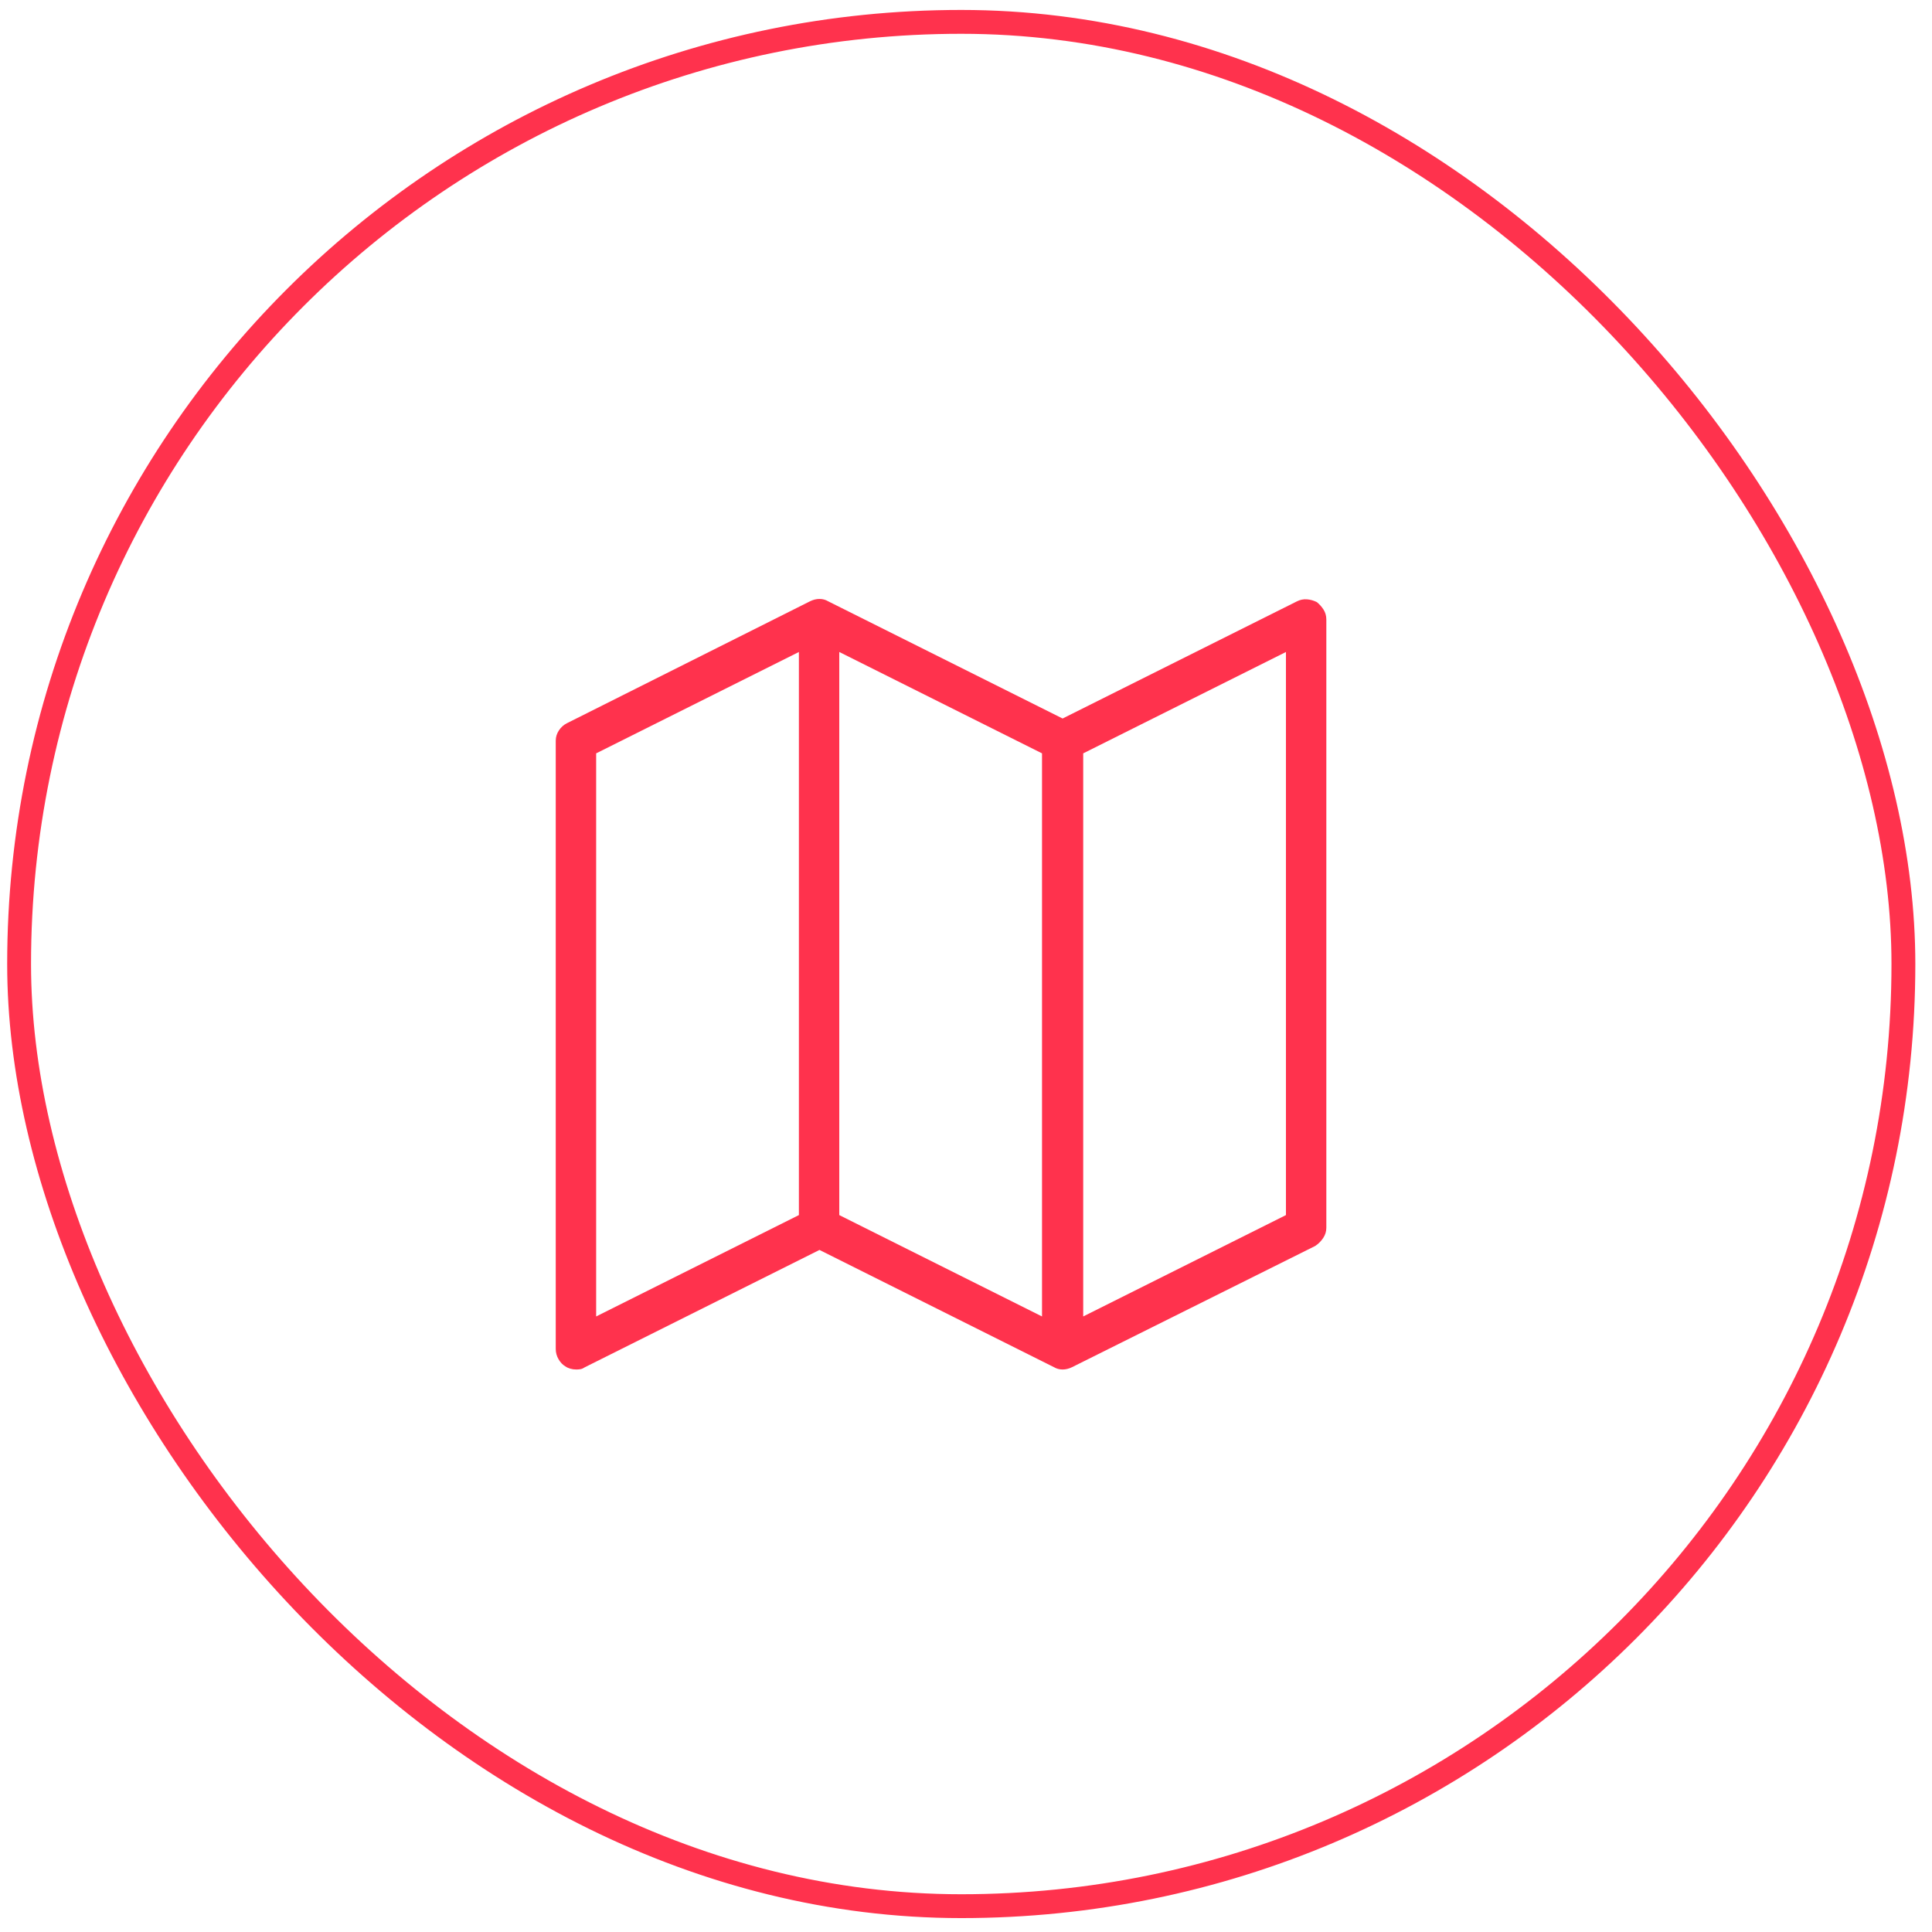 <svg width="81" height="81" viewBox="0 0 81 81" fill="none" xmlns="http://www.w3.org/2000/svg">
<g clip-path="url(#clip0_15_34)">
<path d="M55.209 25.243C55.076 25.177 54.938 25.138 54.794 25.127C54.65 25.116 54.511 25.144 54.379 25.21L44.55 30.124L34.722 25.21C34.612 25.144 34.49 25.111 34.357 25.111C34.224 25.111 34.092 25.144 33.959 25.21L23.765 30.323C23.633 30.39 23.522 30.489 23.433 30.622C23.345 30.755 23.3 30.899 23.3 31.054V56.554C23.3 56.709 23.339 56.853 23.417 56.986C23.494 57.118 23.588 57.218 23.699 57.284C23.765 57.329 23.837 57.362 23.915 57.384C23.992 57.406 24.075 57.417 24.164 57.417C24.23 57.417 24.291 57.412 24.346 57.401C24.402 57.39 24.463 57.362 24.529 57.318L34.357 52.404L44.185 57.318C44.296 57.384 44.418 57.417 44.55 57.417C44.683 57.417 44.816 57.384 44.949 57.318L55.142 52.237C55.275 52.149 55.386 52.038 55.474 51.906C55.563 51.773 55.607 51.629 55.607 51.474V25.974C55.607 25.819 55.568 25.681 55.491 25.559C55.413 25.437 55.319 25.332 55.209 25.243ZM33.494 50.943L24.994 55.193V31.585L33.494 27.335V50.943ZM35.187 27.335L43.687 31.585V55.193L35.187 50.943V27.335ZM53.914 50.943L45.414 55.193V31.585L53.914 27.335V50.943Z" fill="#FF324D"/>
</g>
<rect x="0.801" y="0.917" width="79" height="79" rx="39.5" stroke="#FF324D"/>
<defs>
<clipPath id="clip0_15_34">
<rect width="34" height="34" fill="white" transform="matrix(1 0 0 -1 23.3 57.417)"/>
</clipPath>
</defs>
</svg>
